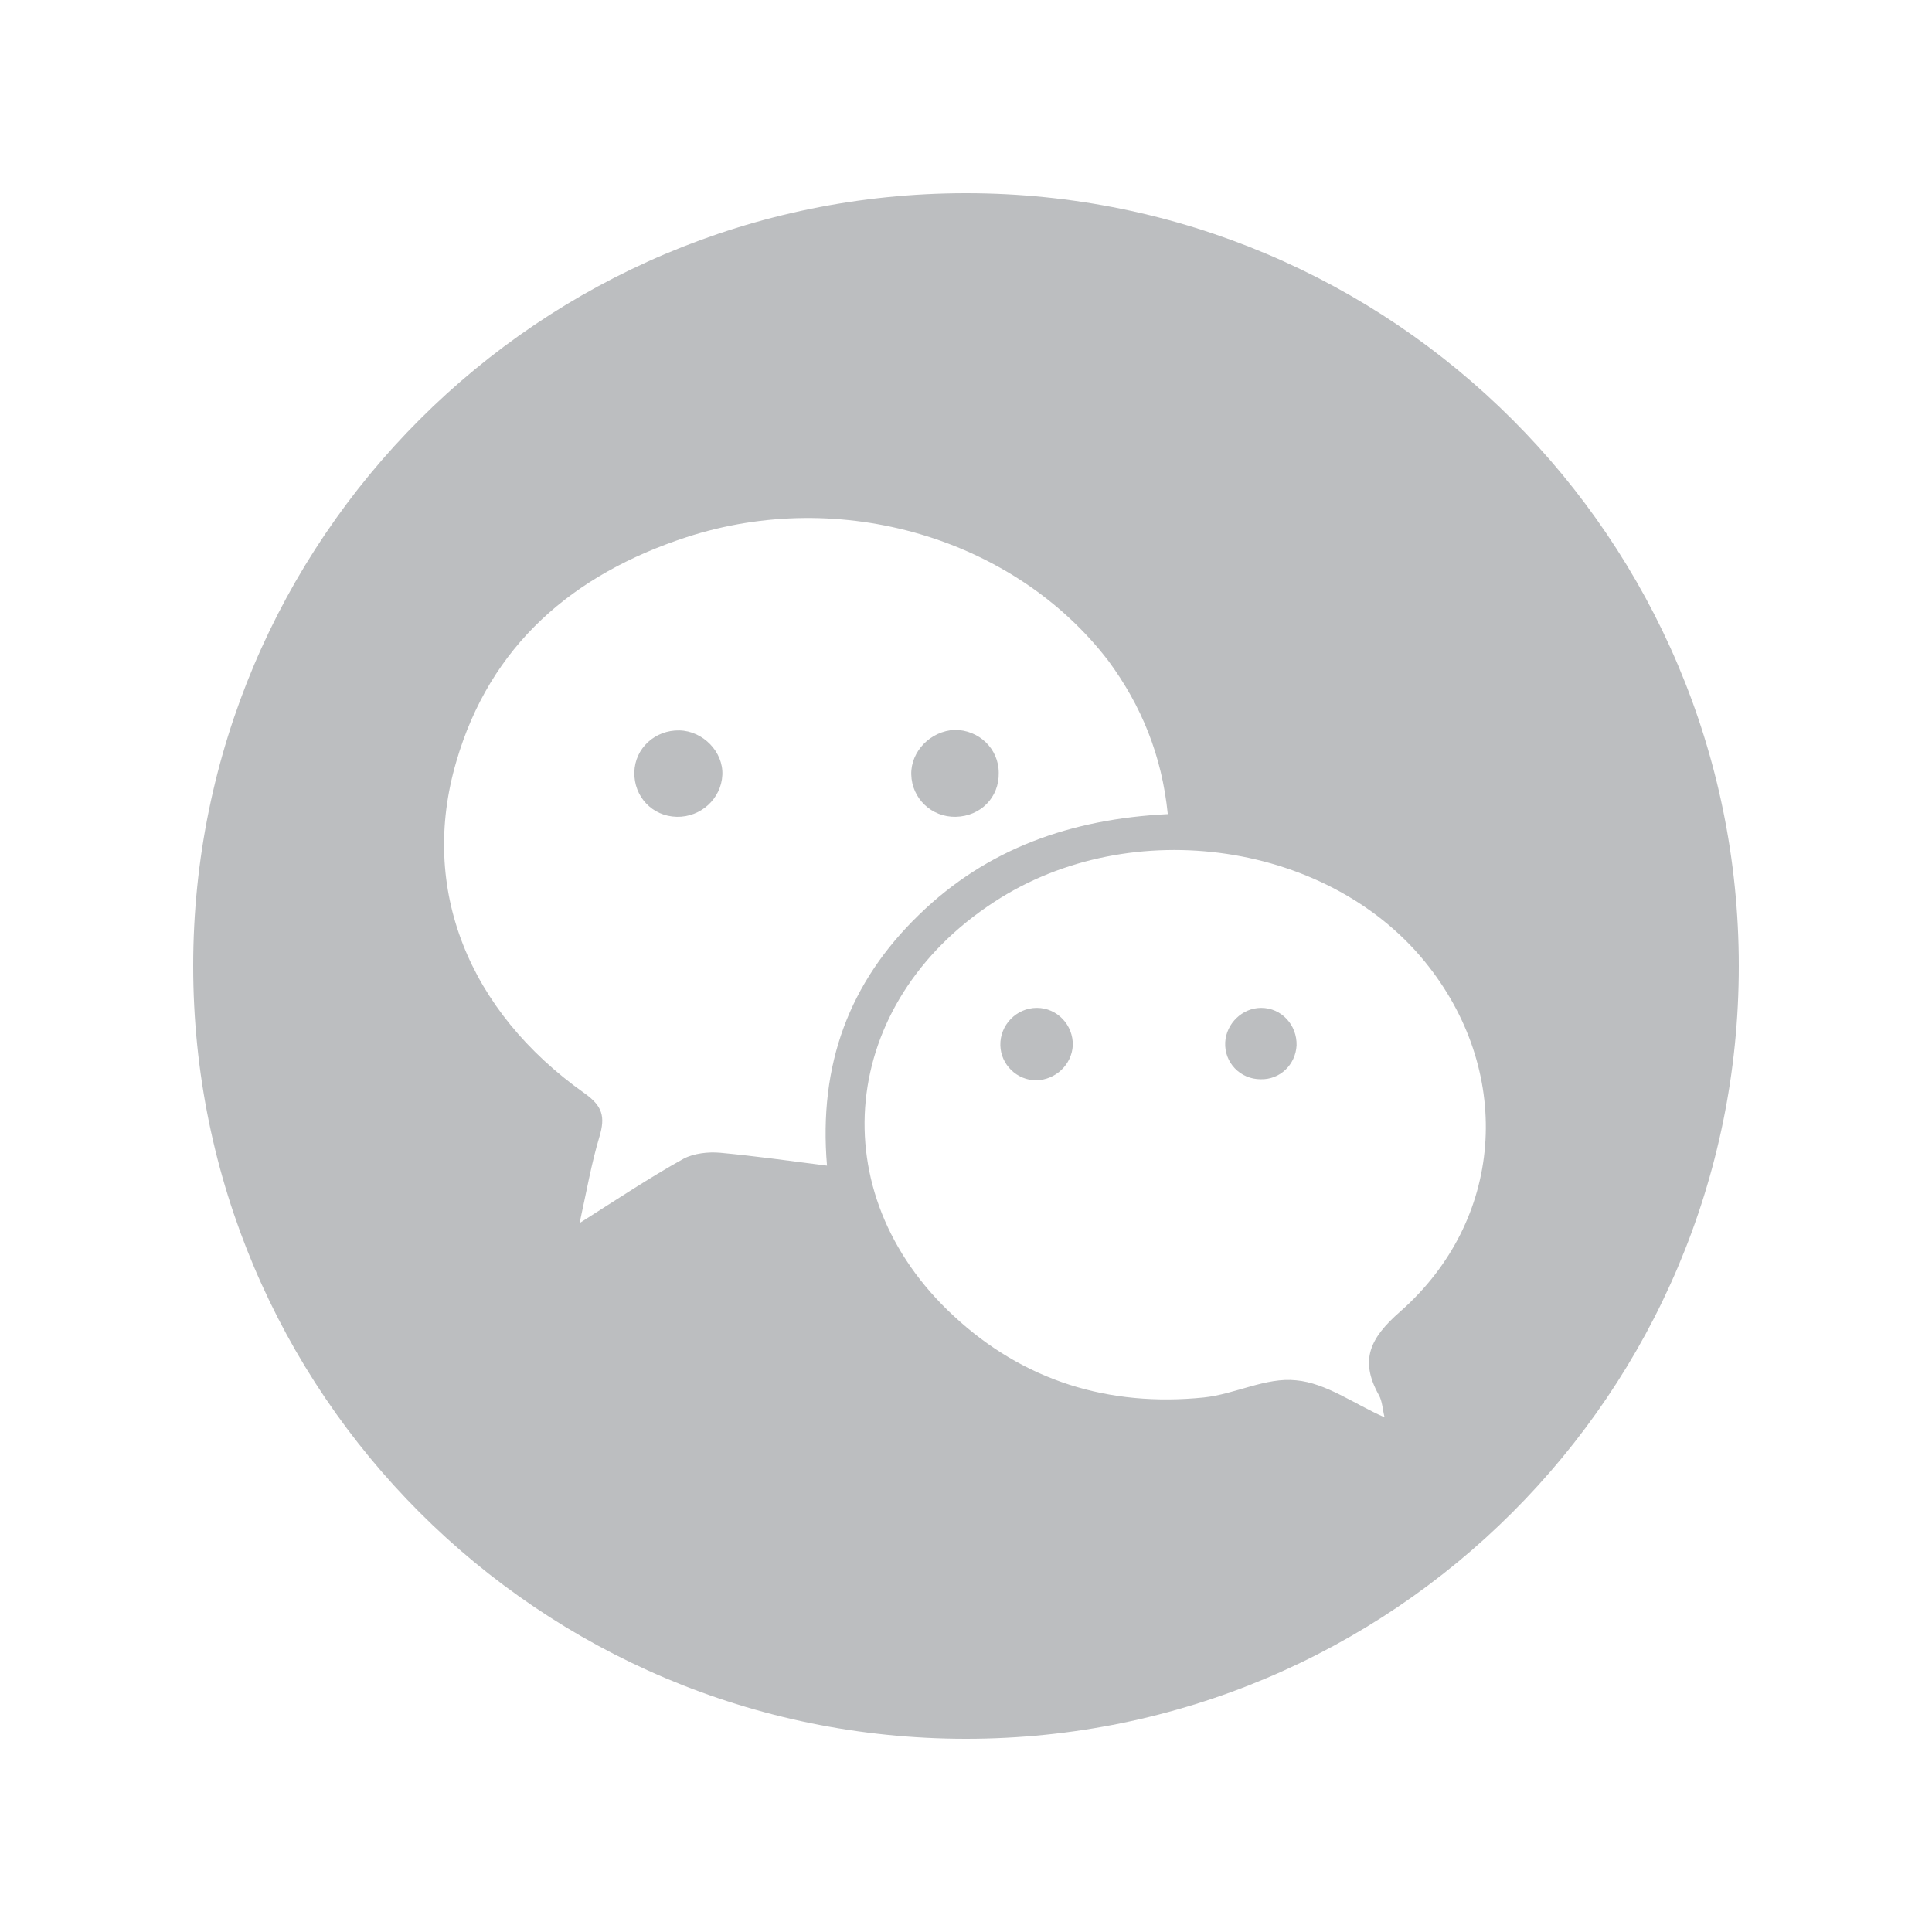<?xml version="1.0" encoding="utf-8"?>
<!-- Generator: Adobe Illustrator 22.1.0, SVG Export Plug-In . SVG Version: 6.00 Build 0)  -->
<svg version="1.1" id="Layer_1" xmlns="http://www.w3.org/2000/svg" xmlns:xlink="http://www.w3.org/1999/xlink" x="0px" y="0px"
	 viewBox="0 0 360 360" style="enable-background:new 0 0 360 360;" xml:space="preserve">
<style type="text/css">
	.st0{fill:#BCBEC0;}
</style>
<g>
	<path class="st0" d="M324,180c0-79.5-64.5-144-144-144c-79.5,0-144,64.5-144,144s64.5,144,144,144C259.5,324,324,259.5,324,180
		L324,180z M217.6,151.7c-18,0.9-33.7,6.4-46.4,18.8c-12.9,12.5-18.7,27.8-17.1,46.7c-7-0.9-13.5-1.8-19.9-2.4
		c-2.2-0.2-4.9,0.1-6.8,1.1c-6.3,3.5-12.3,7.5-19.4,12c1.3-5.9,2.2-11.1,3.7-16.1c1.1-3.7,0.6-5.7-2.8-8.1
		c-21.6-15.3-30.8-38.1-23.9-61.7c6.3-21.8,21.8-35,42.9-41.9c28.8-9.4,61.1,0.2,78.6,23C212.7,131.5,216.5,140.8,217.6,151.7
		L217.6,151.7z M260.9,244.4c-5.6,4.9-7.6,9-4,15.5c0.7,1.2,0.7,2.7,1.1,4.2c-5.7-2.5-10.9-6.4-16.5-6.9c-5.6-0.6-11.4,2.6-17.2,3.2
		c-17.7,1.8-33.6-3.1-46.6-15.2c-24.9-23-21.3-58.3,7.5-77.1c25.6-16.8,63.1-11.2,81.1,12.1C282,200.4,280.2,227.4,260.9,244.4
		L260.9,244.4z M241.6,194.8c0.1-3.8-2.8-7-6.6-7c-3.5,0-6.5,2.9-6.7,6.4c-0.2,3.8,2.8,6.9,6.6,6.9
		C238.5,201.2,241.4,198.4,241.6,194.8L241.6,194.8z M199.9,194.8c0.1-3.8-2.9-7-6.7-7c-3.8,0-6.9,3.2-6.8,7
		c0.1,3.6,3.1,6.5,6.7,6.5C196.7,201.2,199.7,198.4,199.9,194.8L199.9,194.8z M169.8,144.3c0.1,4.5,3.8,8,8.3,7.9
		c4.6-0.1,8.1-3.6,8-8.2c0-4.5-3.7-8-8.2-8C173.4,136.2,169.7,140,169.8,144.3L169.8,144.3z M134.6,144.4c0.2-4.3-3.6-8.2-8-8.3
		c-4.5-0.1-8.3,3.3-8.4,7.8c-0.1,4.5,3.3,8.2,7.9,8.3C130.6,152.3,134.4,148.8,134.6,144.4L134.6,144.4z"/>
</g>
</svg>
